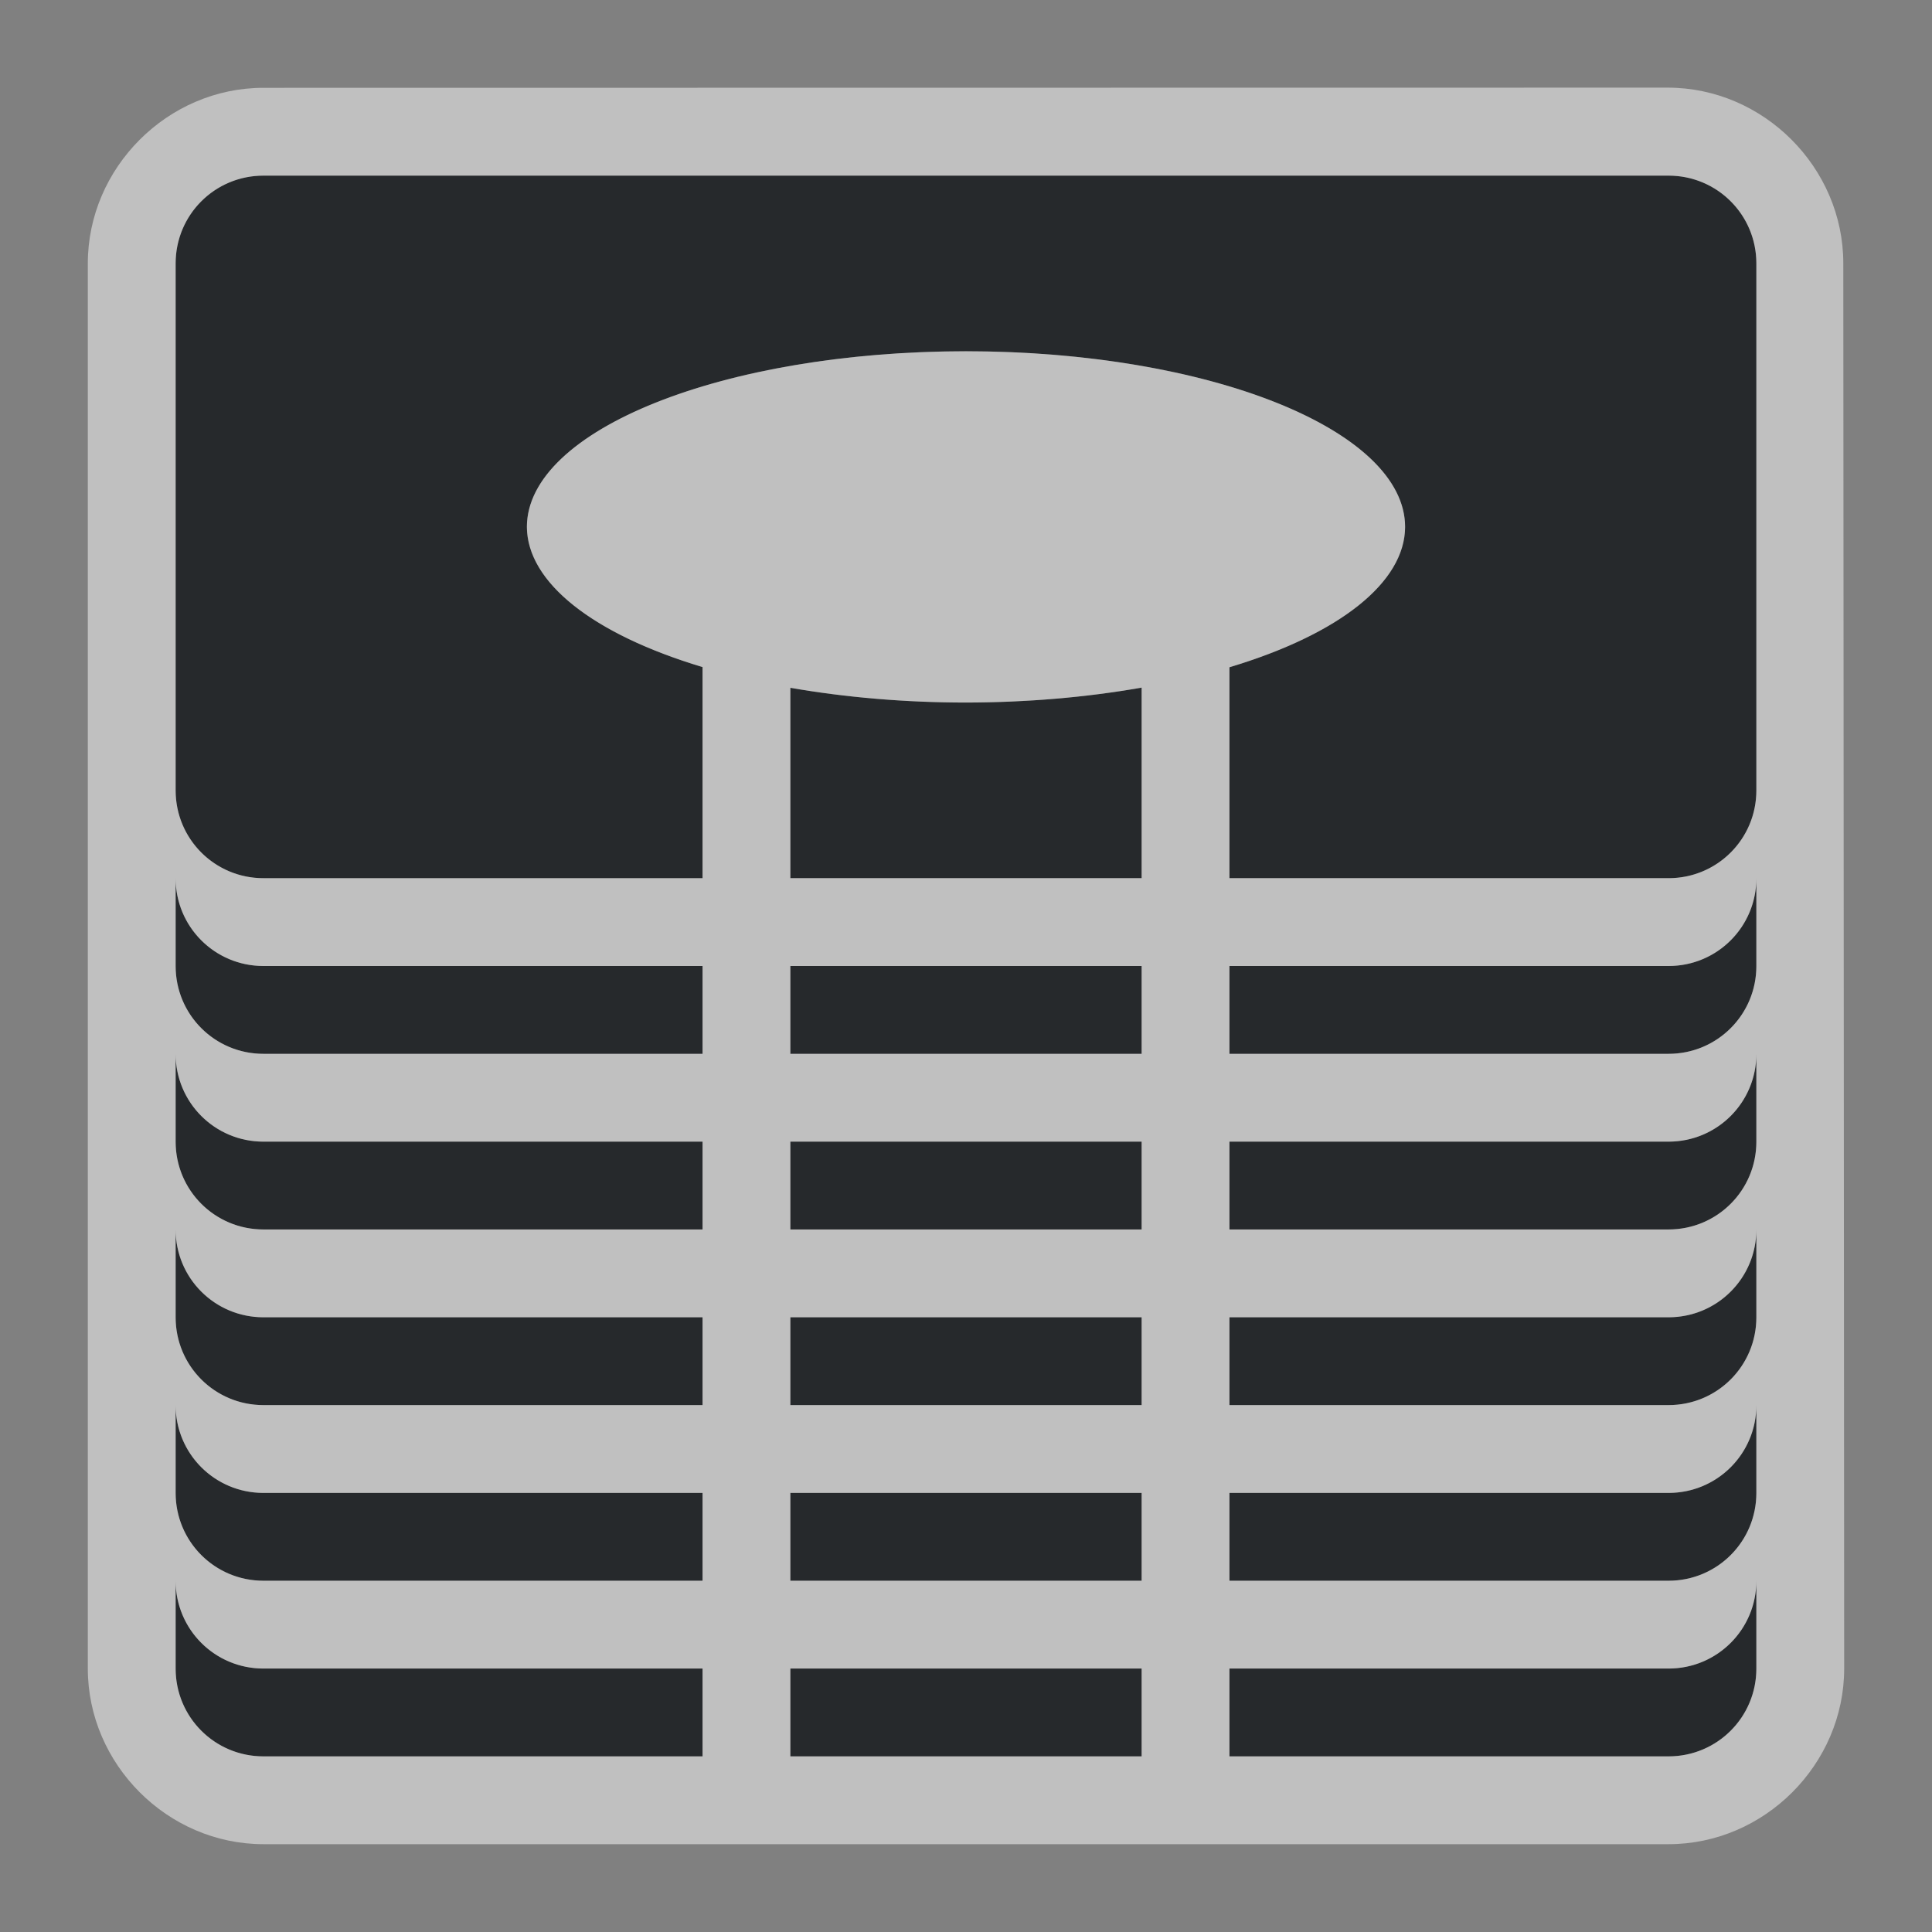 <?xml version="1.0" encoding="UTF-8"?>
<svg id="g" width="22" height="22" version="1.1" xmlns="http://www.w3.org/2000/svg" xmlns:cc="http://creativecommons.org/ns#" xmlns:dc="http://purl.org/dc/elements/1.1/" xmlns:rdf="http://www.w3.org/1999/02/22-rdf-syntax-ns#">
	<rect width="100%" height="100%" fill="#808080" stroke="none"/>
	<defs id="a">
		<style id="current-color-scheme" type="text/css">.ColorScheme-Text {color:#090d11;}.ColorScheme-Background{color:#ffffff;}</style>
	</defs>
	<path id="f" class="ColorScheme-Text" d="m3 2c-0.554 0-1 0.446-1 1v6c0 0.554 0.446 1 1 1h5v-2.404a5 2 0 0 1-2-1.596 5 2 0 0 1 5-2 5 2 0 0 1 5 2 5 2 0 0 1-2 1.598v2.402h5c0.554 0 1-0.446 1-1v-6c0-0.554-0.446-1-1-1zm10 5.83a5 2 0 0 1-2 0.17 5 2 0 0 1-2-0.168v2.168h4zm-11 2.17v1c0 0.554 0.446 1 1 1h5v-1h-5c-0.554 0-1-0.446-1-1zm18 0c0 0.554-0.446 1-1 1h-5v1h5c0.554 0 1-0.446 1-1zm-11 1v1h4v-1zm-7 1v1c0 0.554 0.446 1 1 1h5v-1h-5c-0.554 0-1-0.446-1-1zm18 0c0 0.554-0.446 1-1 1h-5v1h5c0.554 0 1-0.446 1-1zm-11 1v1h4v-1zm-7 1v1c0 0.554 0.446 1 1 1h5v-1h-5c-0.554 0-1-0.446-1-1zm18 0c0 0.554-0.446 1-1 1h-5v1h5c0.554 0 1-0.446 1-1zm-11 1v1h4v-1zm-7 1v1c0 0.554 0.446 1 1 1h5v-1h-5c-0.554 0-1-0.446-1-1zm18 0c0 0.554-0.446 1-1 1h-5v1h5c0.554 0 1-0.446 1-1zm-11 1v1h4v-1zm-7 1v1c0 0.554 0.446 1 1 1h5v-1h-5c-0.554 0-1-0.446-1-1zm18 0c0 0.554-0.446 1-1 1h-5v1h5c0.554 0 1-0.446 1-1zm-11 1v1h4v-1z" style="fill-opacity:.75;fill:currentColor"/>
	<path id="h" class="ColorScheme-Background" d="m18.99 0.998-15.99 0.002c-1.091 0-2 0.909-2 2v16c0 1.091 0.909 2 2 2h16c1.091 0 2-0.909 2-2l-0.01-16.002c0-1.091-0.909-2-2-2zm-15.99 1.002h16c0.554 0 1 0.446 1 1v6c0 0.554-0.446 1-1 1h-5v-2.402c1.257-0.377 1.998-0.969 2-1.598 1.67e-4 -1.105-2.239-2-5-2-2.761-1.42e-5 -5 0.895-5 2 0.003 0.628 0.744 1.219 2 1.596v2.404h-5c-0.554 0-1-0.446-1-1v-6c0-0.554 0.446-1 1-1zm10 5.83v2.17h-4v-2.168c0.631 0.11 1.312 0.168 2 0.168 0.689-9.326e-4 1.37-0.059 2-0.17zm-11 2.17c0 0.554 0.446 1 1 1h5v1h-5c-0.554 0-1-0.446-1-1zm18 0v1c0 0.554-0.446 1-1 1h-5v-1h5c0.554 0 1-0.446 1-1zm-11 1h4v1h-4zm-7 1c0 0.554 0.446 1 1 1h5v1h-5c-0.554 0-1-0.446-1-1zm18 0v1c0 0.554-0.446 1-1 1h-5v-1h5c0.554 0 1-0.446 1-1zm-11 1h4v1h-4zm-7 1c0 0.554 0.446 1 1 1h5v1h-5c-0.554 0-1-0.446-1-1zm18 0v1c0 0.554-0.446 1-1 1h-5v-1h5c0.554 0 1-0.446 1-1zm-11 1h4v1h-4zm-7 1c0 0.554 0.446 1 1 1h5v1h-5c-0.554 0-1-0.446-1-1zm18 0v1c0 0.554-0.446 1-1 1h-5v-1h5c0.554 0 1-0.446 1-1zm-11 1h4v1h-4zm-7 1c0 0.554 0.446 1 1 1h5v1h-5c-0.554 0-1-0.446-1-1zm18 0v1c0 0.554-0.446 1-1 1h-5v-1h5c0.554 0 1-0.446 1-1zm-11 1h4v1h-4z" style="fill-opacity:.5;fill:currentColor"/>
</svg>
